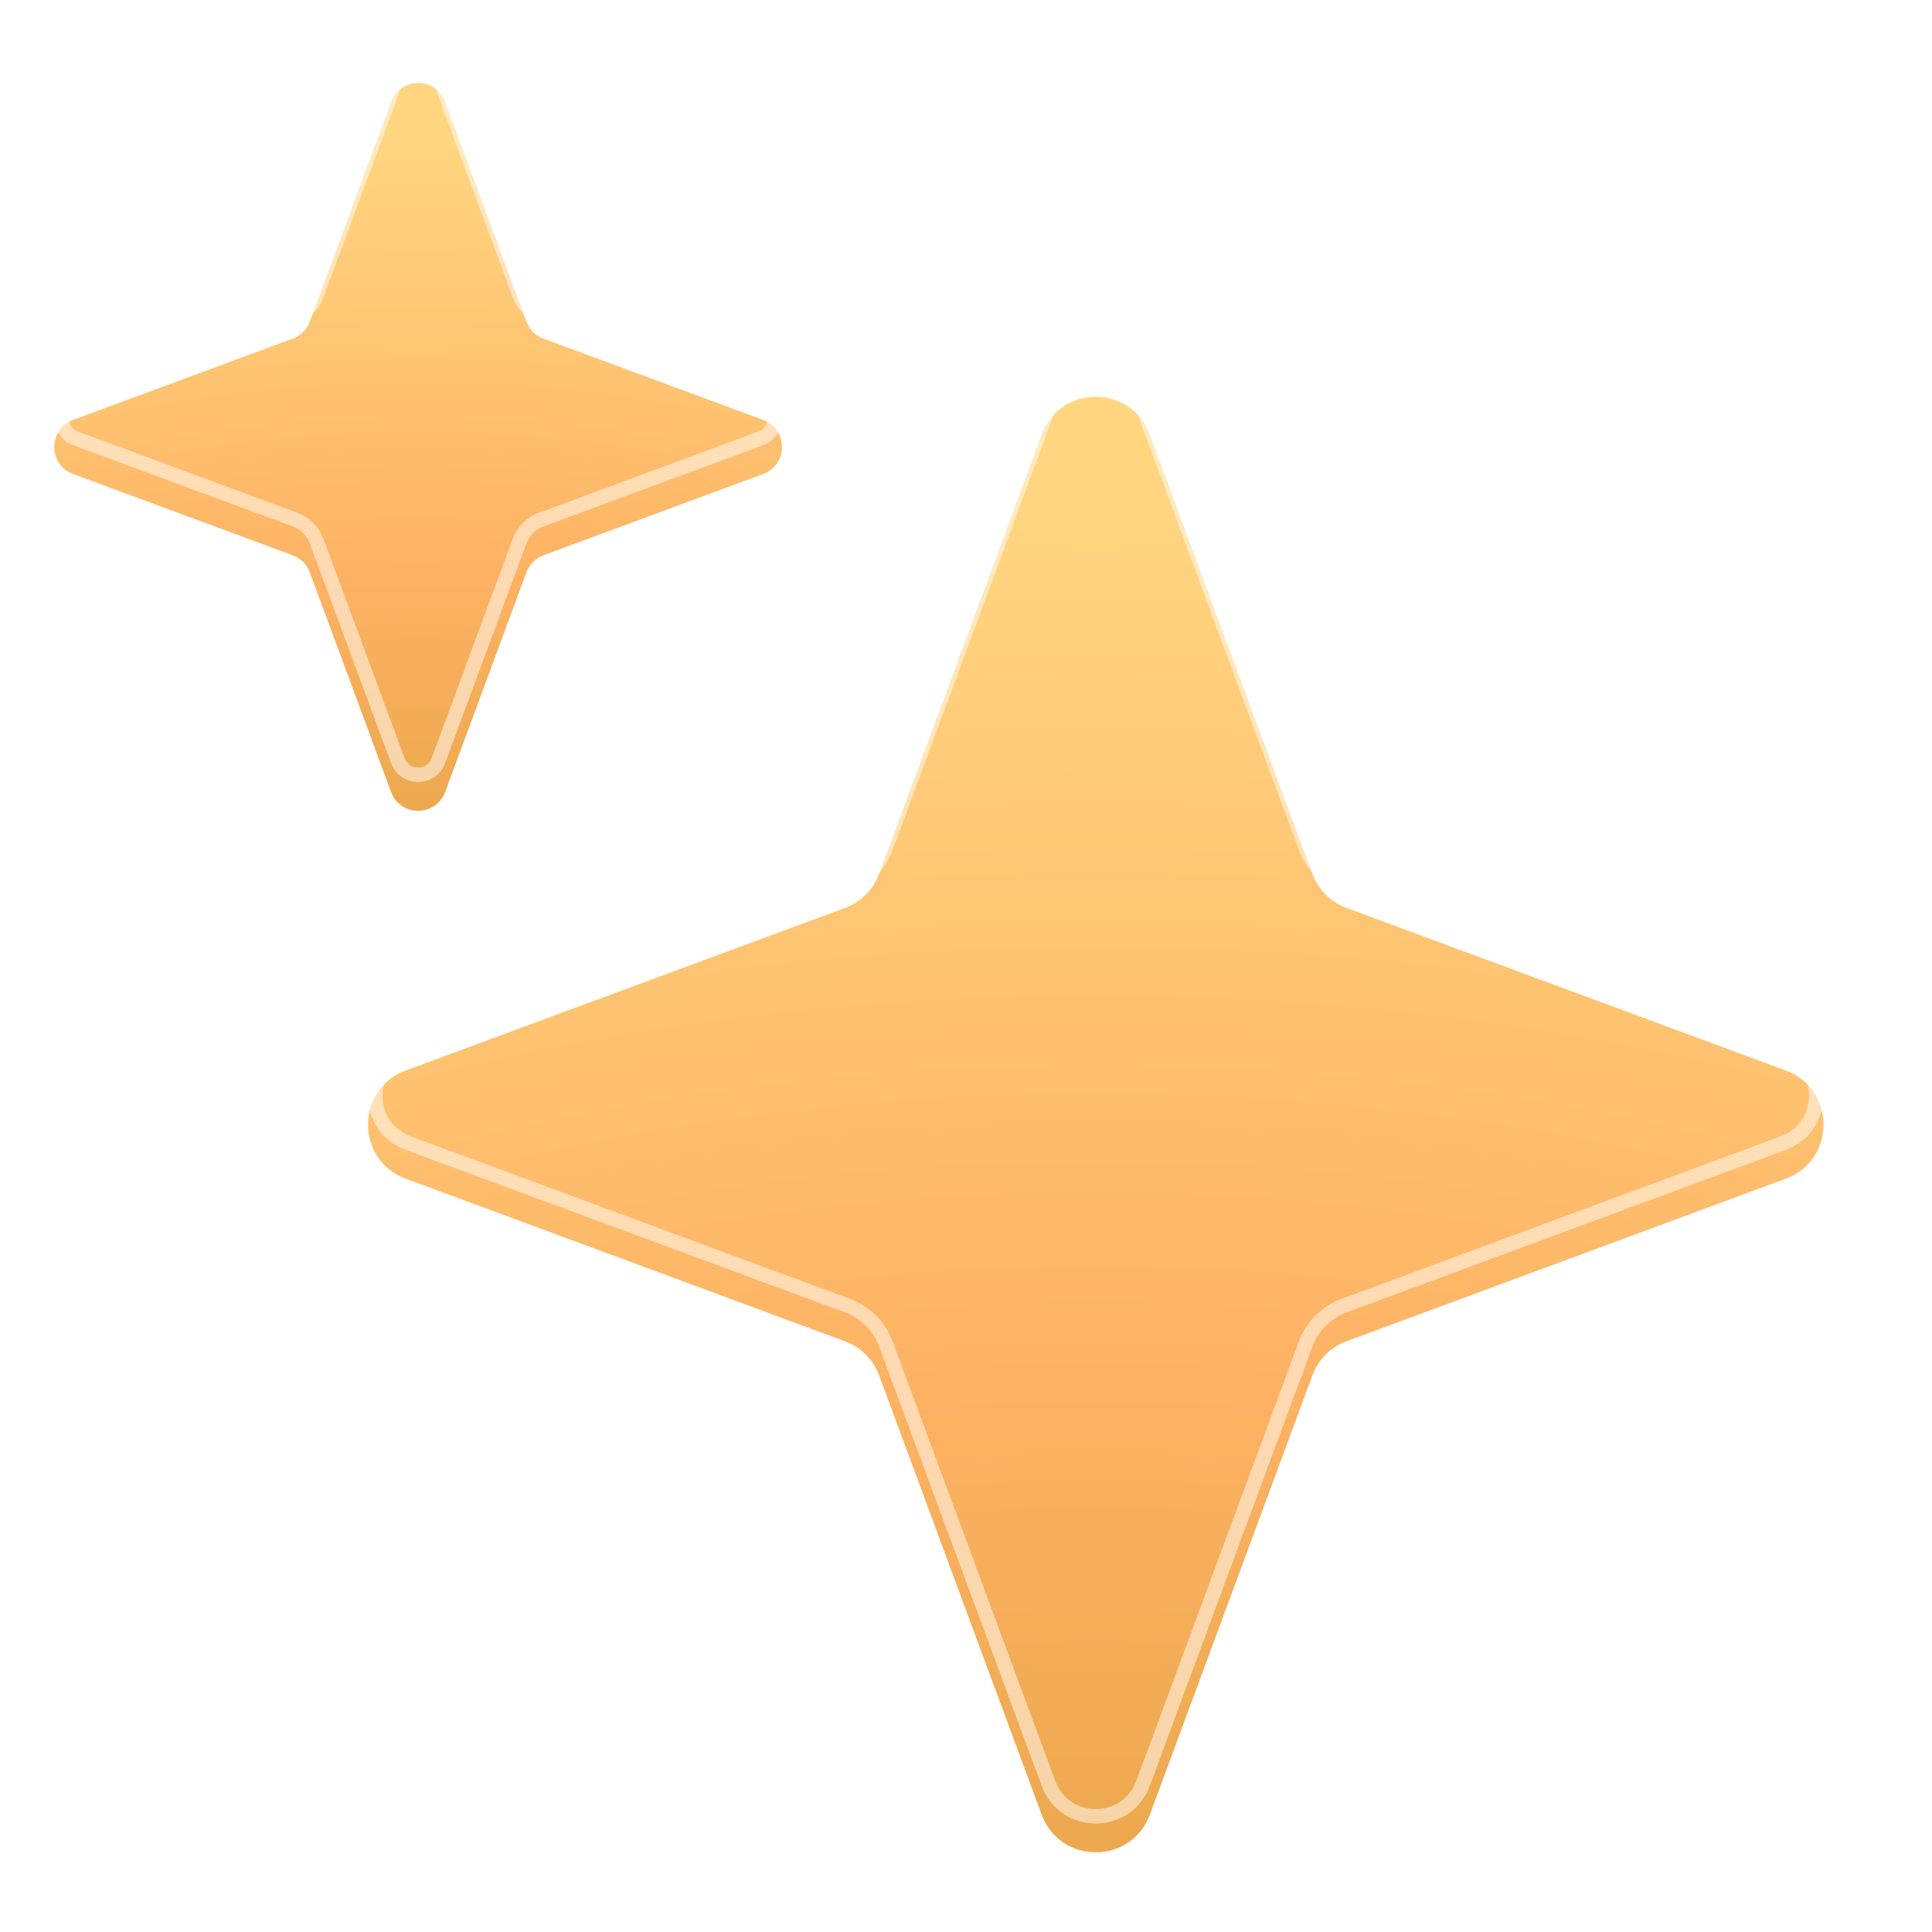 <svg width="67" height="67" viewBox="0 0 67 67" fill="none" xmlns="http://www.w3.org/2000/svg">
    <g filter="url(#filter0_i_23896_5375)">
        <path
            d="M36.124 14.069C36.769 12.328 39.231 12.328 39.876 14.069L45.514 29.305C45.716 29.852 46.148 30.284 46.695 30.486L61.931 36.124C63.672 36.769 63.672 39.231 61.931 39.876L46.695 45.514C46.148 45.716 45.716 46.148 45.514 46.695L39.876 61.931C39.231 63.672 36.769 63.672 36.124 61.931L30.486 46.695C30.284 46.148 29.852 45.716 29.305 45.514L14.069 39.876C12.328 39.231 12.328 36.769 14.069 36.124L29.305 30.486C29.852 30.284 30.284 29.852 30.486 29.305L36.124 14.069Z"
            fill="url(#paint0_radial_23896_5375)" />
    </g>
    <path
        d="M36.359 14.156C36.922 12.632 39.078 12.632 39.641 14.156L45.279 29.392C45.507 30.008 45.992 30.493 46.608 30.721L61.844 36.359C63.368 36.922 63.368 39.078 61.844 39.641L46.608 45.279C45.992 45.507 45.507 45.992 45.279 46.608L39.641 61.844C39.078 63.368 36.922 63.368 36.359 61.844L30.721 46.608C30.493 45.992 30.008 45.507 29.392 45.279L14.156 39.641C12.632 39.078 12.632 36.922 14.156 36.359L29.392 30.721C30.008 30.493 30.493 30.008 30.721 29.392L36.359 14.156Z"
        stroke="white" stroke-opacity="0.5" stroke-width="0.5" style="mix-blend-mode:soft-light" />
    <g filter="url(#filter1_i_23896_5375)">
        <path
            d="M13.562 2.534C13.884 1.664 15.116 1.664 15.438 2.535L18.257 10.152C18.358 10.426 18.574 10.642 18.848 10.743L26.465 13.562C27.336 13.884 27.336 15.116 26.465 15.438L18.848 18.257C18.574 18.358 18.358 18.574 18.257 18.848L15.438 26.465C15.116 27.336 13.884 27.336 13.562 26.465L10.743 18.848C10.642 18.574 10.426 18.358 10.152 18.257L2.535 15.438C1.664 15.116 1.664 13.884 2.535 13.562L10.152 10.743C10.426 10.642 10.642 10.426 10.743 10.152L13.562 2.534Z"
            fill="url(#paint1_radial_23896_5375)" />
    </g>
    <path
        d="M13.797 2.621C14.038 1.968 14.962 1.968 15.203 2.621L18.022 10.239C18.149 10.581 18.419 10.851 18.761 10.978L26.379 13.797C27.032 14.038 27.032 14.962 26.379 15.203L18.761 18.022C18.419 18.149 18.149 18.419 18.022 18.761L15.203 26.379C14.962 27.032 14.038 27.032 13.797 26.379L10.978 18.761C10.851 18.419 10.581 18.149 10.239 18.022L2.621 15.203C1.968 14.962 1.968 14.038 2.621 13.797L10.239 10.978C10.581 10.851 10.851 10.581 10.978 10.239L13.797 2.621Z"
        stroke="white" stroke-opacity="0.5" stroke-width="0.5" style="mix-blend-mode:soft-light" />
    <defs>
        <filter id="filter0_i_23896_5375" x="12.763" y="12.763" width="50.474" height="51.474"
            filterUnits="userSpaceOnUse" color-interpolation-filters="sRGB">
            <feFlood flood-opacity="0" result="BackgroundImageFix" />
            <feBlend mode="normal" in="SourceGraphic" in2="BackgroundImageFix" result="shape" />
            <feColorMatrix in="SourceAlpha" type="matrix"
                values="0 0 0 0 0 0 0 0 0 0 0 0 0 0 0 0 0 0 127 0" result="hardAlpha" />
            <feOffset dy="1" />
            <feGaussianBlur stdDeviation="2" />
            <feComposite in2="hardAlpha" operator="arithmetic" k2="-1" k3="1" />
            <feColorMatrix type="matrix" values="0 0 0 0 1 0 0 0 0 1 0 0 0 0 1 0 0 0 0.25 0" />
            <feBlend mode="soft-light" in2="shape" result="effect1_innerShadow_23896_5375" />
        </filter>
        <filter id="filter1_i_23896_5375" x="1.882" y="1.882" width="25.237" height="26.237"
            filterUnits="userSpaceOnUse" color-interpolation-filters="sRGB">
            <feFlood flood-opacity="0" result="BackgroundImageFix" />
            <feBlend mode="normal" in="SourceGraphic" in2="BackgroundImageFix" result="shape" />
            <feColorMatrix in="SourceAlpha" type="matrix"
                values="0 0 0 0 0 0 0 0 0 0 0 0 0 0 0 0 0 0 127 0" result="hardAlpha" />
            <feOffset dy="1" />
            <feGaussianBlur stdDeviation="2" />
            <feComposite in2="hardAlpha" operator="arithmetic" k2="-1" k3="1" />
            <feColorMatrix type="matrix" values="0 0 0 0 1 0 0 0 0 1 0 0 0 0 1 0 0 0 0.25 0" />
            <feBlend mode="soft-light" in2="shape" result="effect1_innerShadow_23896_5375" />
        </filter>
        <radialGradient id="paint0_radial_23896_5375" cx="0" cy="0" r="1"
            gradientUnits="userSpaceOnUse"
            gradientTransform="translate(38 79.5) rotate(-90) scale(62.5 94.133)">
            <stop offset="0.04" stop-color="#DFA13D" />
            <stop offset="0.525" stop-color="#FDB263" />
            <stop offset="1" stop-color="#FFD580" />
        </radialGradient>
        <radialGradient id="paint1_radial_23896_5375" cx="0" cy="0" r="1"
            gradientUnits="userSpaceOnUse"
            gradientTransform="translate(14.5 35.25) rotate(-90) scale(31.25 47.067)">
            <stop offset="0.04" stop-color="#DFA13D" />
            <stop offset="0.525" stop-color="#FDB263" />
            <stop offset="1" stop-color="#FFD580" />
        </radialGradient>
    </defs>
</svg>